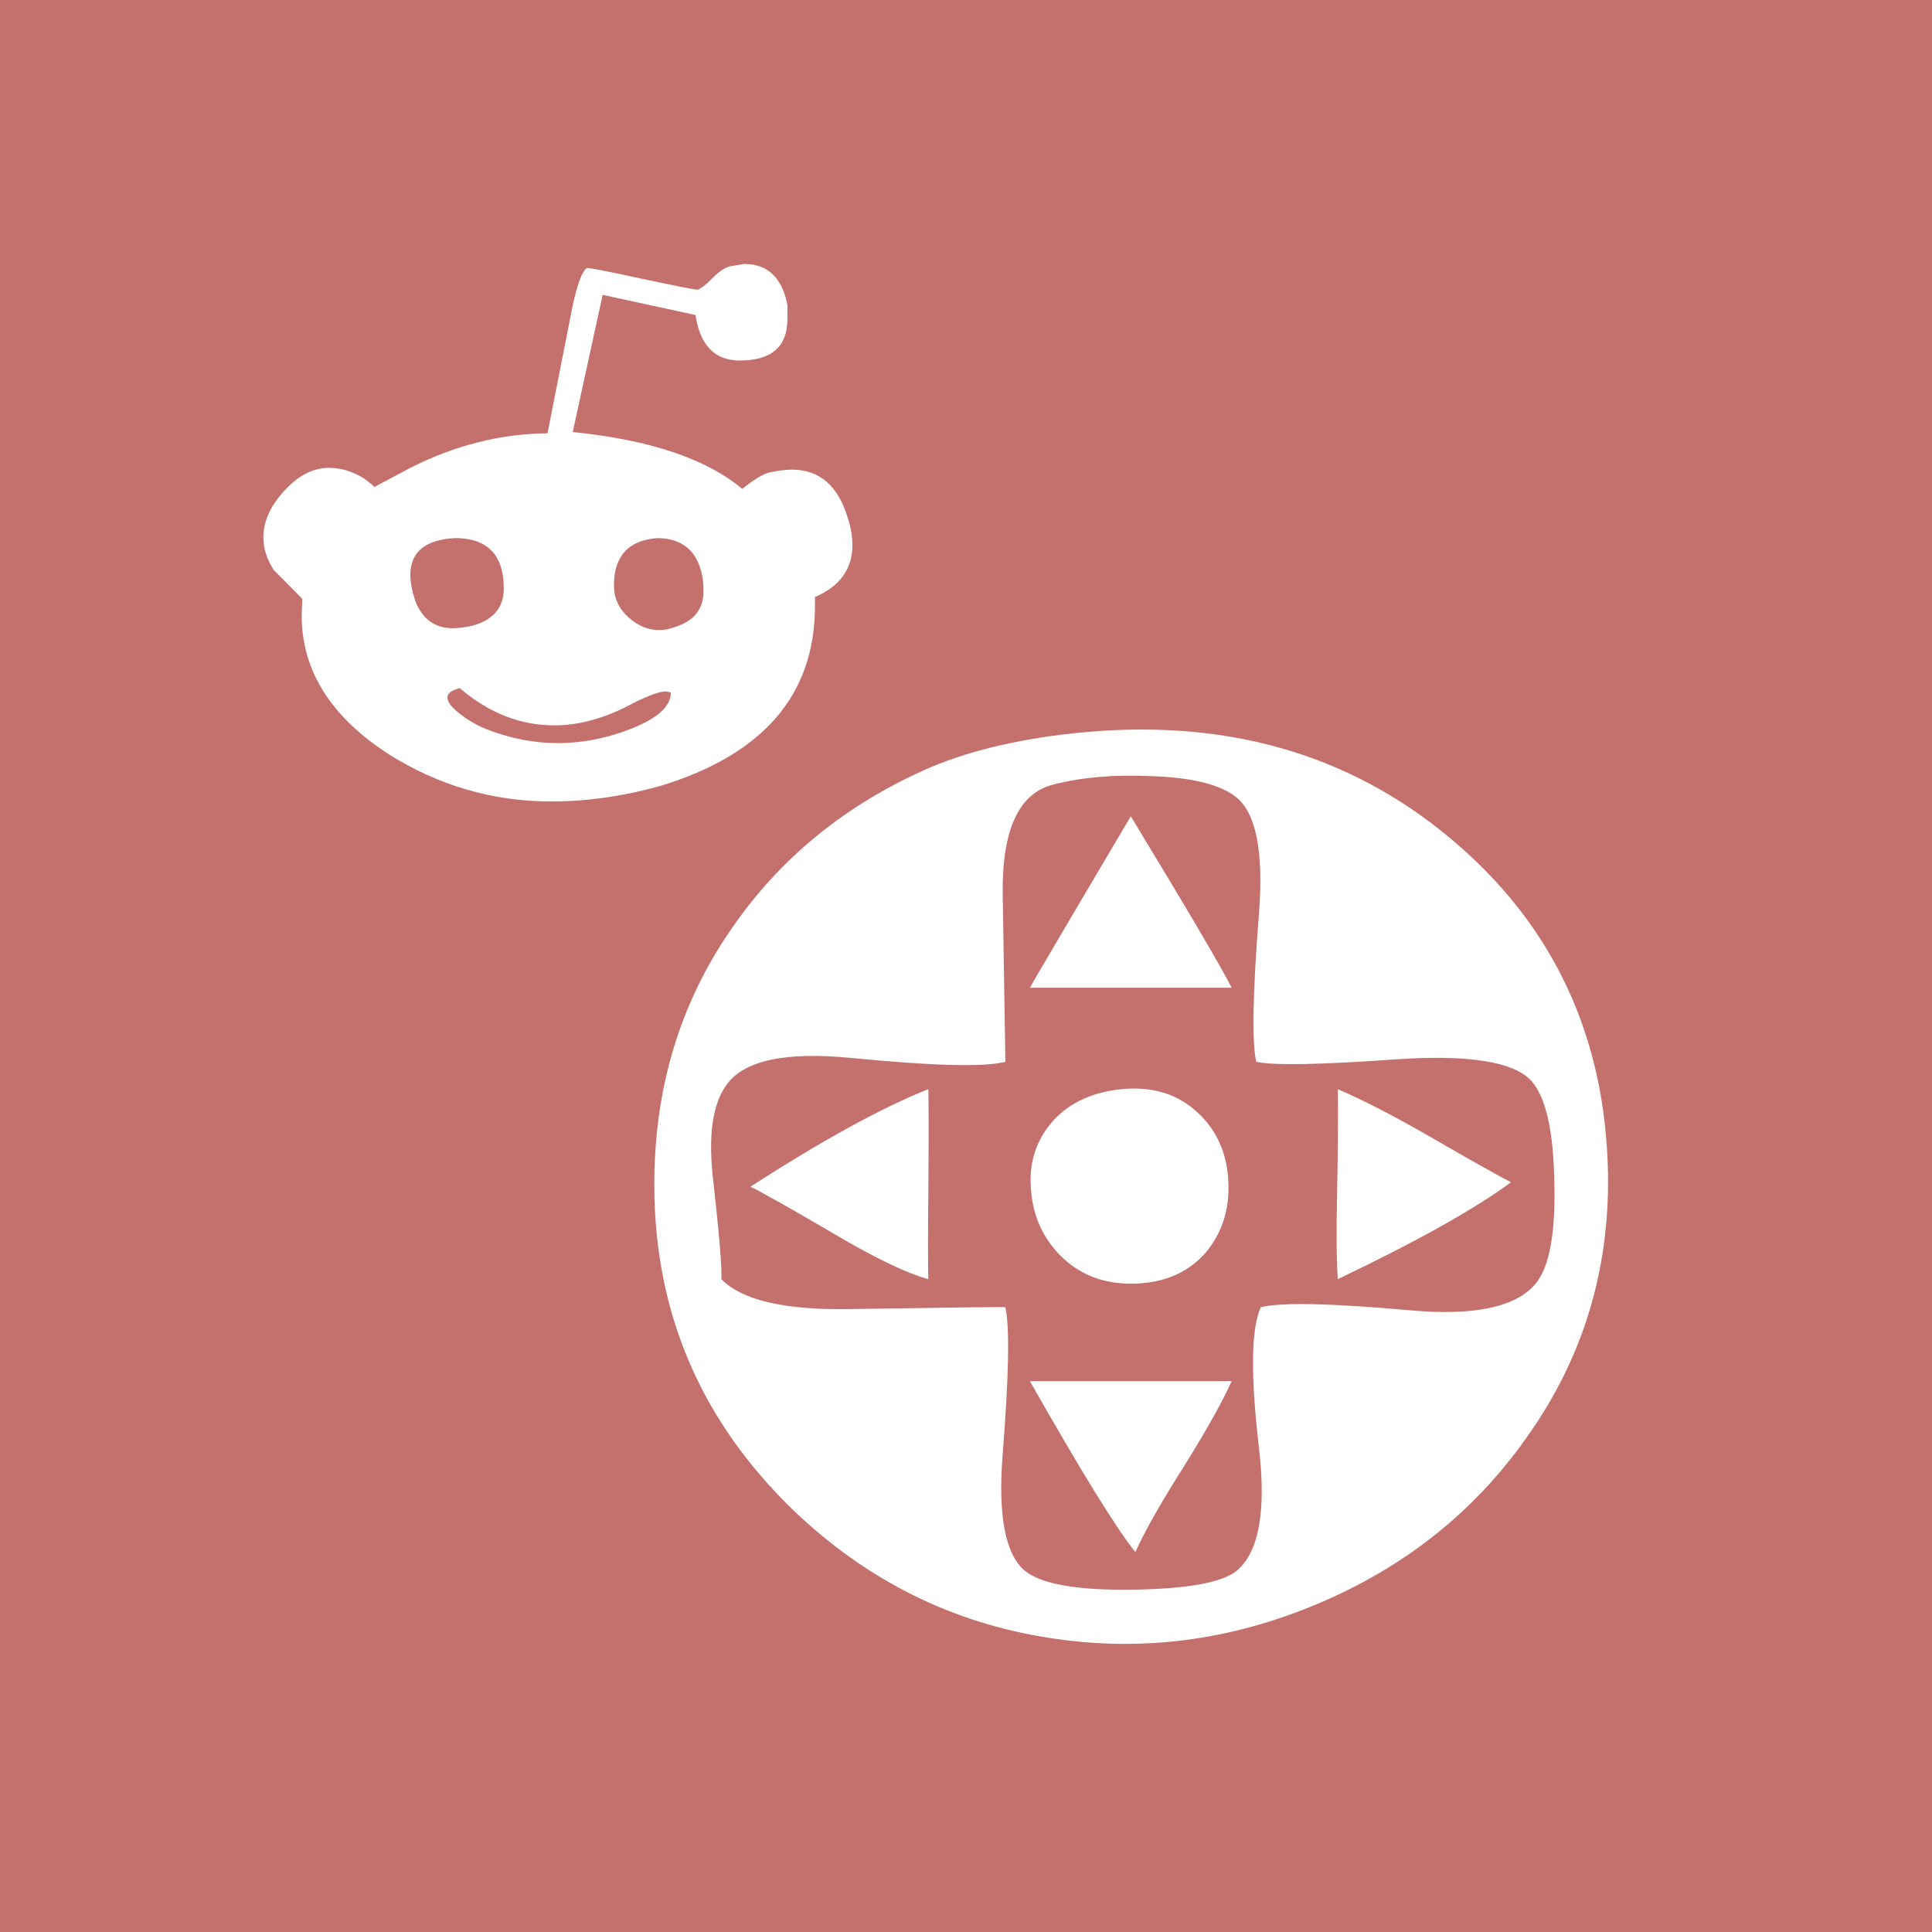<?xml version="1.0" encoding="UTF-8" standalone="no"?>
<svg
   xmlns:dc="http://purl.org/dc/elements/1.1/"
   xmlns:cc="http://creativecommons.org/ns#"
   xmlns:rdf="http://www.w3.org/1999/02/22-rdf-syntax-ns#"
   xmlns:svg="http://www.w3.org/2000/svg"
   xmlns="http://www.w3.org/2000/svg"
   xmlns:sodipodi="http://sodipodi.sourceforge.net/DTD/sodipodi-0.dtd"
   xmlns:inkscape="http://www.inkscape.org/namespaces/inkscape"
   width="40mm"
   height="40mm"
   viewBox="0 0 40 40"
   version="1.1"
   id="svg8"
   inkscape:version="1.0 (4035a4f, 2020-05-01)"
   sodipodi:docname="gaming-reddit-2.svg">
  <defs
     id="defs2" />
  <sodipodi:namedview
     id="base"
     pagecolor="#ffffff"
     bordercolor="#666666"
     borderopacity="1.0"
     inkscape:pageopacity="0.0"
     inkscape:pageshadow="2"
     inkscape:zoom="1.5606695"
     inkscape:cx="60.770049"
     inkscape:cy="185.48576"
     inkscape:document-units="mm"
     inkscape:current-layer="text32"
     inkscape:document-rotation="0"
     showgrid="false"
     showguides="true"
     inkscape:guide-bbox="true"
     inkscape:window-width="1252"
     inkscape:window-height="803"
     inkscape:window-x="159"
     inkscape:window-y="23"
     inkscape:window-maximized="0">
    <sodipodi:guide
       position="31.726,4.945"
       orientation="0,-1"
       id="guide16" />
    <sodipodi:guide
       position="32.901,34.517"
       orientation="0,-1"
       id="guide18" />
    <sodipodi:guide
       position="5.288,18.85"
       orientation="1,0"
       id="guide20" />
    <sodipodi:guide
       position="35.251,30.012"
       orientation="1,0"
       id="guide22" />
    <sodipodi:guide
       id="guide891"
       orientation="0,-1"
       position="14.919,-0.349" />
    <sodipodi:guide
       id="guide893"
       orientation="0,-1"
       position="13.563,40.678" />
    <sodipodi:guide
       id="guide895"
       orientation="1,0"
       position="-0.509,34.517" />
    <sodipodi:guide
       id="guide899"
       orientation="1,0"
       position="40.349,27.455" />
    <sodipodi:guide
       position="14.749,24.234"
       orientation="0,-1"
       id="guide1116" />
  </sodipodi:namedview>
  <g
     inkscape:label="Layer 1"
     inkscape:groupmode="layer"
     id="layer1"
     transform="translate(-53.673,-41.577)">
    <rect
       y="40.958"
       x="53.334"
       height="40.968"
       width="40.857"
       id="rect856"
       style="fill:#c4716d;fill-opacity:1;stroke-width:0.265" />
    <g
       style="fill:#ffffff"
       transform="translate(-1.224,-0.857)"
       id="g862">
      <g
         aria-label="d"
         transform="scale(1.02,0.98)"
         id="text27"
         style="font-style:normal;font-weight:normal;font-size:27.587px;line-height:1.25;font-family:sans-serif;fill:#ffffff;fill-opacity:1;stroke:none;stroke-width:0.69">
        <path
           d="m 76.867,76.089 q 0.283,-0.66 0.983,-1.805 0.7,-1.172 0.97,-1.805 h -4.095 q 1.589,2.91 2.142,3.61 z m 4.108,-5.765 q 2.411,-1.199 3.516,-2.047 -0.404,-0.216 -1.724,-1.01 -1.064,-0.633 -1.792,-0.956 0.013,0.714 -0.013,2.155 -0.027,1.226 0.013,1.859 z m -8.311,-4.014 q -1.428,0.593 -3.61,2.061 0.35,0.175 1.832,1.078 1.131,0.687 1.778,0.876 -0.013,-0.512 0,-1.886 0.013,-1.509 0,-2.128 z m 3.92,0 q -0.97,0.108 -1.468,0.768 -0.445,0.593 -0.364,1.401 0.067,0.795 0.593,1.347 0.566,0.593 1.428,0.593 0.983,0 1.536,-0.674 0.485,-0.62 0.445,-1.482 -0.04,-0.876 -0.593,-1.428 -0.606,-0.62 -1.576,-0.525 z m 2.236,-2.142 q -0.296,-0.62 -2.047,-3.623 -1.953,3.435 -2.047,3.623 z m 0.593,6.749 q -0.296,0.66 -0.04,2.95 0.229,2.021 -0.445,2.613 -0.431,0.377 -2.101,0.404 -1.711,0.027 -2.209,-0.404 -0.593,-0.525 -0.445,-2.465 0.189,-2.479 0.054,-3.098 -0.027,-0.013 -3.206,0.04 -1.94,0.027 -2.559,-0.633 0.027,-0.31 -0.175,-2.182 -0.135,-1.334 0.283,-1.926 0.525,-0.768 2.519,-0.566 2.519,0.256 3.139,0.081 0,0.013 -0.054,-3.475 -0.04,-2.115 1.037,-2.384 0.862,-0.229 1.967,-0.175 1.266,0.04 1.751,0.458 0.593,0.525 0.445,2.465 -0.189,2.492 -0.054,3.112 0.512,0.121 2.869,-0.054 1.98,-0.135 2.6,0.35 0.539,0.404 0.579,2.155 0.054,1.697 -0.377,2.236 -0.593,0.741 -2.519,0.566 -2.452,-0.229 -3.058,-0.067 z M 75.601,58.793 q -1.792,0.202 -3.031,0.781 -2.438,1.145 -3.879,3.314 -1.603,2.384 -1.589,5.482 0.013,4.014 2.829,6.843 2.236,2.223 5.213,2.694 2.761,0.445 5.428,-0.727 2.64,-1.158 4.23,-3.502 1.711,-2.492 1.657,-5.604 -0.081,-4.337 -3.179,-7.045 -3.139,-2.748 -7.678,-2.236 z"
           style="font-style:normal;font-variant:normal;font-weight:normal;font-stretch:normal;font-family:'video games';-inkscape-font-specification:'video games';fill:#ffffff;fill-opacity:1;stroke-width:0.69"
           id="path1126" />
      </g>
      <g
         style="font-style:normal;font-weight:normal;font-size:12.826px;line-height:1.25;font-family:sans-serif;fill:#ffffff;fill-opacity:1;stroke:none;stroke-width:0.321"
         id="text32"
         transform="scale(0.99,1.01)"
         aria-label="x">
        <path
           id="path52"
           style="font-style:normal;font-variant:normal;font-weight:normal;font-stretch:normal;font-family:'Font Type Icons 2018';-inkscape-font-specification:'Font Type Icons 2018, ';fill:#ffffff;stroke-width:0.321"
           d="m 64.922,54.892 q -0.557,0 -0.783,-0.551 -0.106,-0.326 -0.106,-0.539 0,-0.708 0.933,-0.758 1.021,0 1.021,1.033 0,0.589 -0.658,0.764 -0.232,0.05 -0.407,0.05 z m 2.192,2.355 q -0.745,0 -1.497,-0.288 -0.388,-0.157 -0.676,-0.42 -0.132,-0.125 -0.132,-0.232 0,-0.119 0.257,-0.188 0.908,0.764 1.979,0.764 0.802,0 1.678,-0.47 0.47,-0.225 0.639,-0.225 0.056,0 0.119,0.025 0,0.407 -0.783,0.72 -0.777,0.313 -1.584,0.313 z m 2.117,-2.317 q -0.338,0 -0.639,-0.263 -0.301,-0.269 -0.301,-0.651 0,-0.902 0.902,-0.971 0.789,0 0.946,0.777 0.025,0.157 0.025,0.313 0,0.551 -0.601,0.733 -0.169,0.063 -0.332,0.063 z m -2.248,3.513 q 1.115,0 2.28,-0.319 3.232,-0.964 3.232,-3.689 v -0.182 q 0.783,-0.332 0.783,-1.065 0,-0.276 -0.1,-0.564 -0.301,-0.983 -1.165,-0.983 -0.2,0 -0.457,0.056 -0.2,0.038 -0.582,0.338 -1.134,-0.927 -3.545,-1.165 0.576,-2.593 0.626,-2.812 l 1.941,0.413 q 0.144,0.933 0.927,0.933 0.996,0 0.996,-0.852 v -0.288 q -0.169,-0.839 -0.902,-0.839 l -0.238,0.038 q -0.182,0.013 -0.413,0.238 -0.225,0.225 -0.332,0.251 -0.081,0 -1.165,-0.225 -1.021,-0.219 -1.14,-0.219 -0.144,0.075 -0.301,0.77 l -0.526,2.618 q -1.465,0.013 -2.868,0.708 l -0.758,0.395 q 0,-0.025 -0.219,-0.182 -0.357,-0.213 -0.726,-0.213 -0.495,0 -0.933,0.47 -0.438,0.463 -0.438,0.958 0,0.338 0.219,0.67 0.006,0 0.595,0.589 l -0.013,0.338 q 0,1.691 1.816,2.843 1.572,0.971 3.407,0.971 z" />
      </g>
    </g>
  </g>
</svg>
